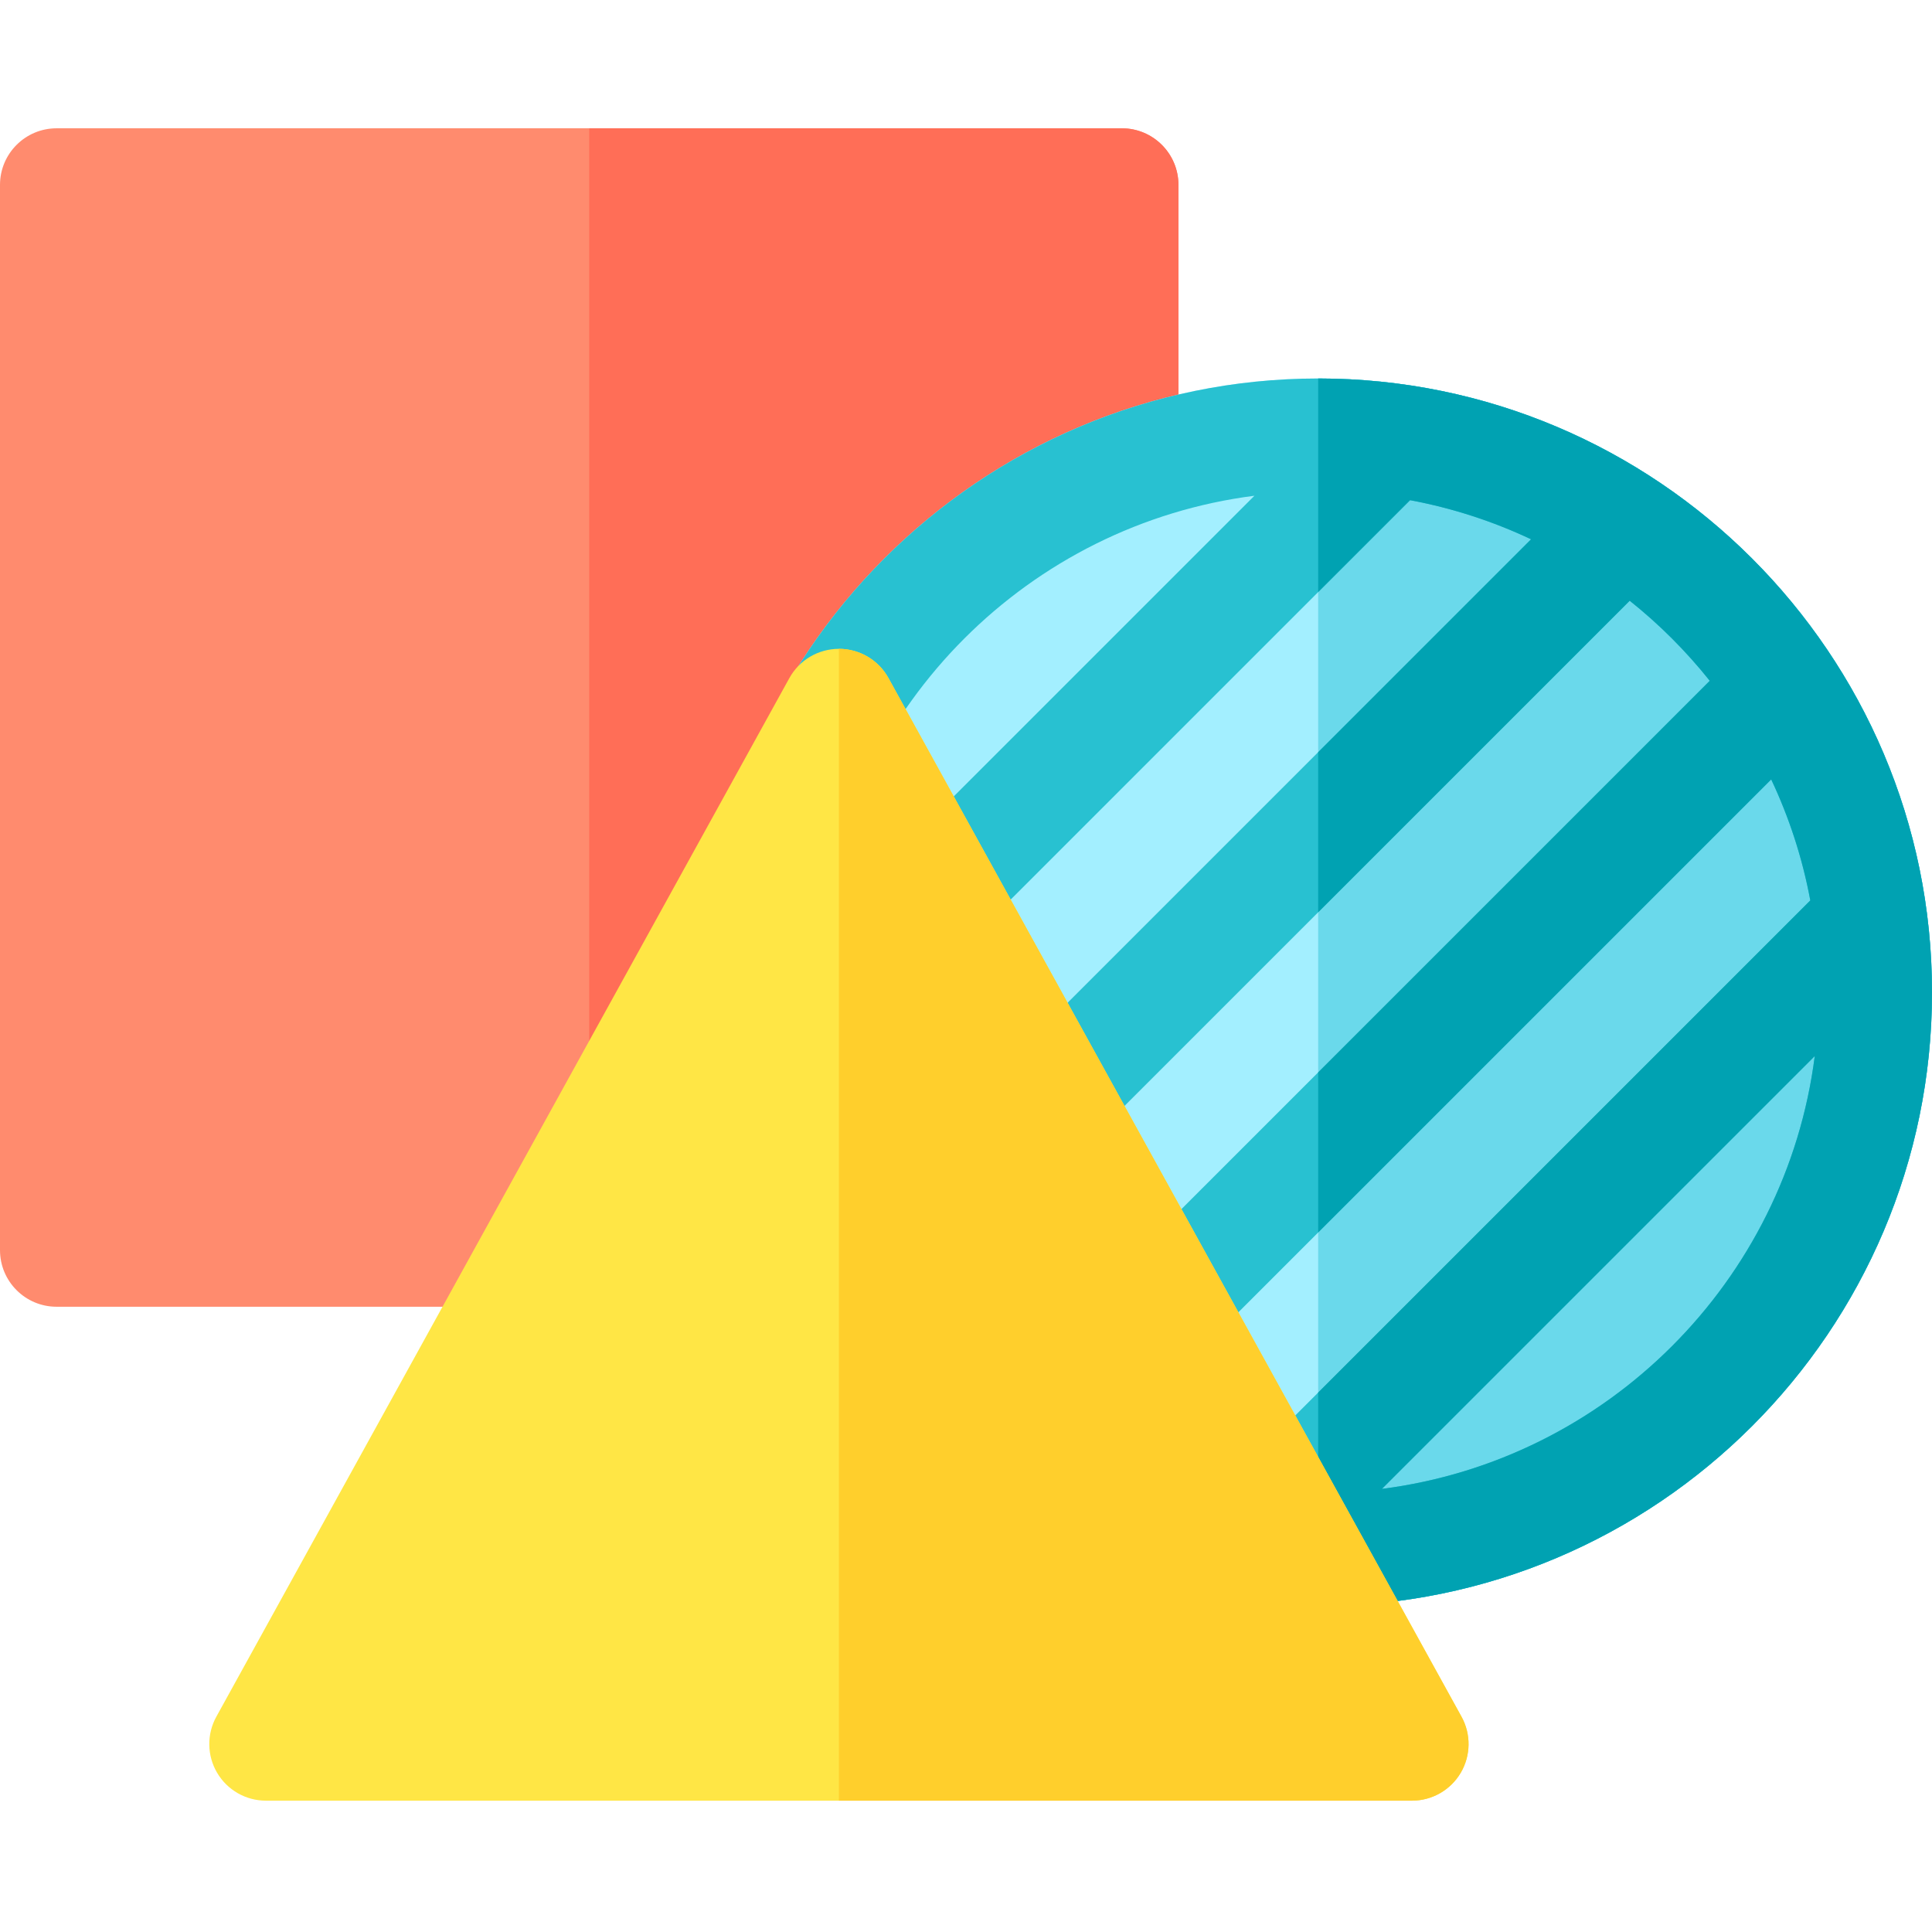 <svg height="512pt" viewBox="0 -34 512 512" width="512pt" xmlns="http://www.w3.org/2000/svg"><path d="m297.301 312.301h-282.301c-8.285 0-15-6.715-15-15v-282.301c0-8.285 6.715-15 15-15h282.301c8.285 0 15 6.715 15 15v282.301c0 8.285-6.715 15-15 15zm0 0" fill="#ff8b6e"/><path d="m297.301 0h-141.152v312.301h141.152c8.285 0 15-6.715 15-15v-282.301c0-8.285-6.715-15-15-15zm0 0" fill="#ff6e57"/><path d="m349.332 391.641c-89.695 0-162.672-72.973-162.672-162.668 0-89.695 72.977-162.668 162.672-162.668 89.695 0 162.668 72.973 162.668 162.668 0 89.695-72.973 162.668-162.668 162.668zm0 0" fill="#a3efff"/><path d="m512 228.973c0-89.695-72.973-162.668-162.668-162.668v325.336c89.695 0 162.668-72.973 162.668-162.668zm0 0" fill="#6ad9eb"/><path d="m349.332 66.305c-89.695 0-162.672 72.973-162.672 162.668 0 89.695 72.977 162.668 162.672 162.668 89.695 0 162.668-72.973 162.668-162.668 0-89.695-72.973-162.668-162.668-162.668zm-24.355 293.09c-11.246-2.098-22-5.617-32.062-10.363l176.473-176.477c4.75 10.066 8.27 20.816 10.363 32.066zm128.125-212.98-186.328 186.332c-7.844-6.254-14.965-13.375-21.215-21.215l186.332-186.332c7.84 6.254 14.961 13.375 21.211 21.215zm-234.191 106.914 154.773-154.777c11.25 2.098 22 5.617 32.062 10.363l-176.473 176.477c-4.75-10.066-8.266-20.816-10.363-32.062zm113.527-155.953-114.707 114.703c7.621-59.672 55.035-107.086 114.707-114.703zm33.785 263.195 114.707-114.703c-7.617 59.672-55.031 107.086-114.707 114.703zm0 0" fill="#28c1d1"/><path d="m349.332 66.305v56.602l24.352-24.352c11.25 2.094 22 5.613 32.062 10.359l-56.418 56.422v42.426l82.562-82.562c7.84 6.254 14.961 13.375 21.211 21.215l-103.77 103.773v42.426l120.055-120.059c4.75 10.066 8.27 20.816 10.363 32.066l-130.422 130.418v56.605c89.699 0 162.672-72.973 162.672-162.672 0-89.695-72.973-162.668-162.668-162.668zm16.891 294.266 114.707-114.703c-7.617 59.672-55.031 107.086-114.707 114.703zm0 0" fill="#00a2b2"/><path d="m374.184 443.195h-303.719c-5.309 0-10.223-2.805-12.918-7.375-2.699-4.57-2.781-10.227-.219-14.871l151.859-275.246c2.641-4.785 7.672-7.754 13.137-7.754 5.461 0 10.492 2.969 13.133 7.754l151.859 275.246c2.566 4.645 2.48 10.301-.215 14.871-2.699 4.57-7.613 7.375-12.918 7.375zm0 0" fill="#ffe645"/><path d="m374.184 443.195c5.305 0 10.219-2.805 12.918-7.375 2.695-4.57 2.777-10.227.215-14.871l-151.859-275.246c-2.641-4.785-7.672-7.754-13.133-7.754v305.246zm0 0" fill="#ffcf2c"/></svg>